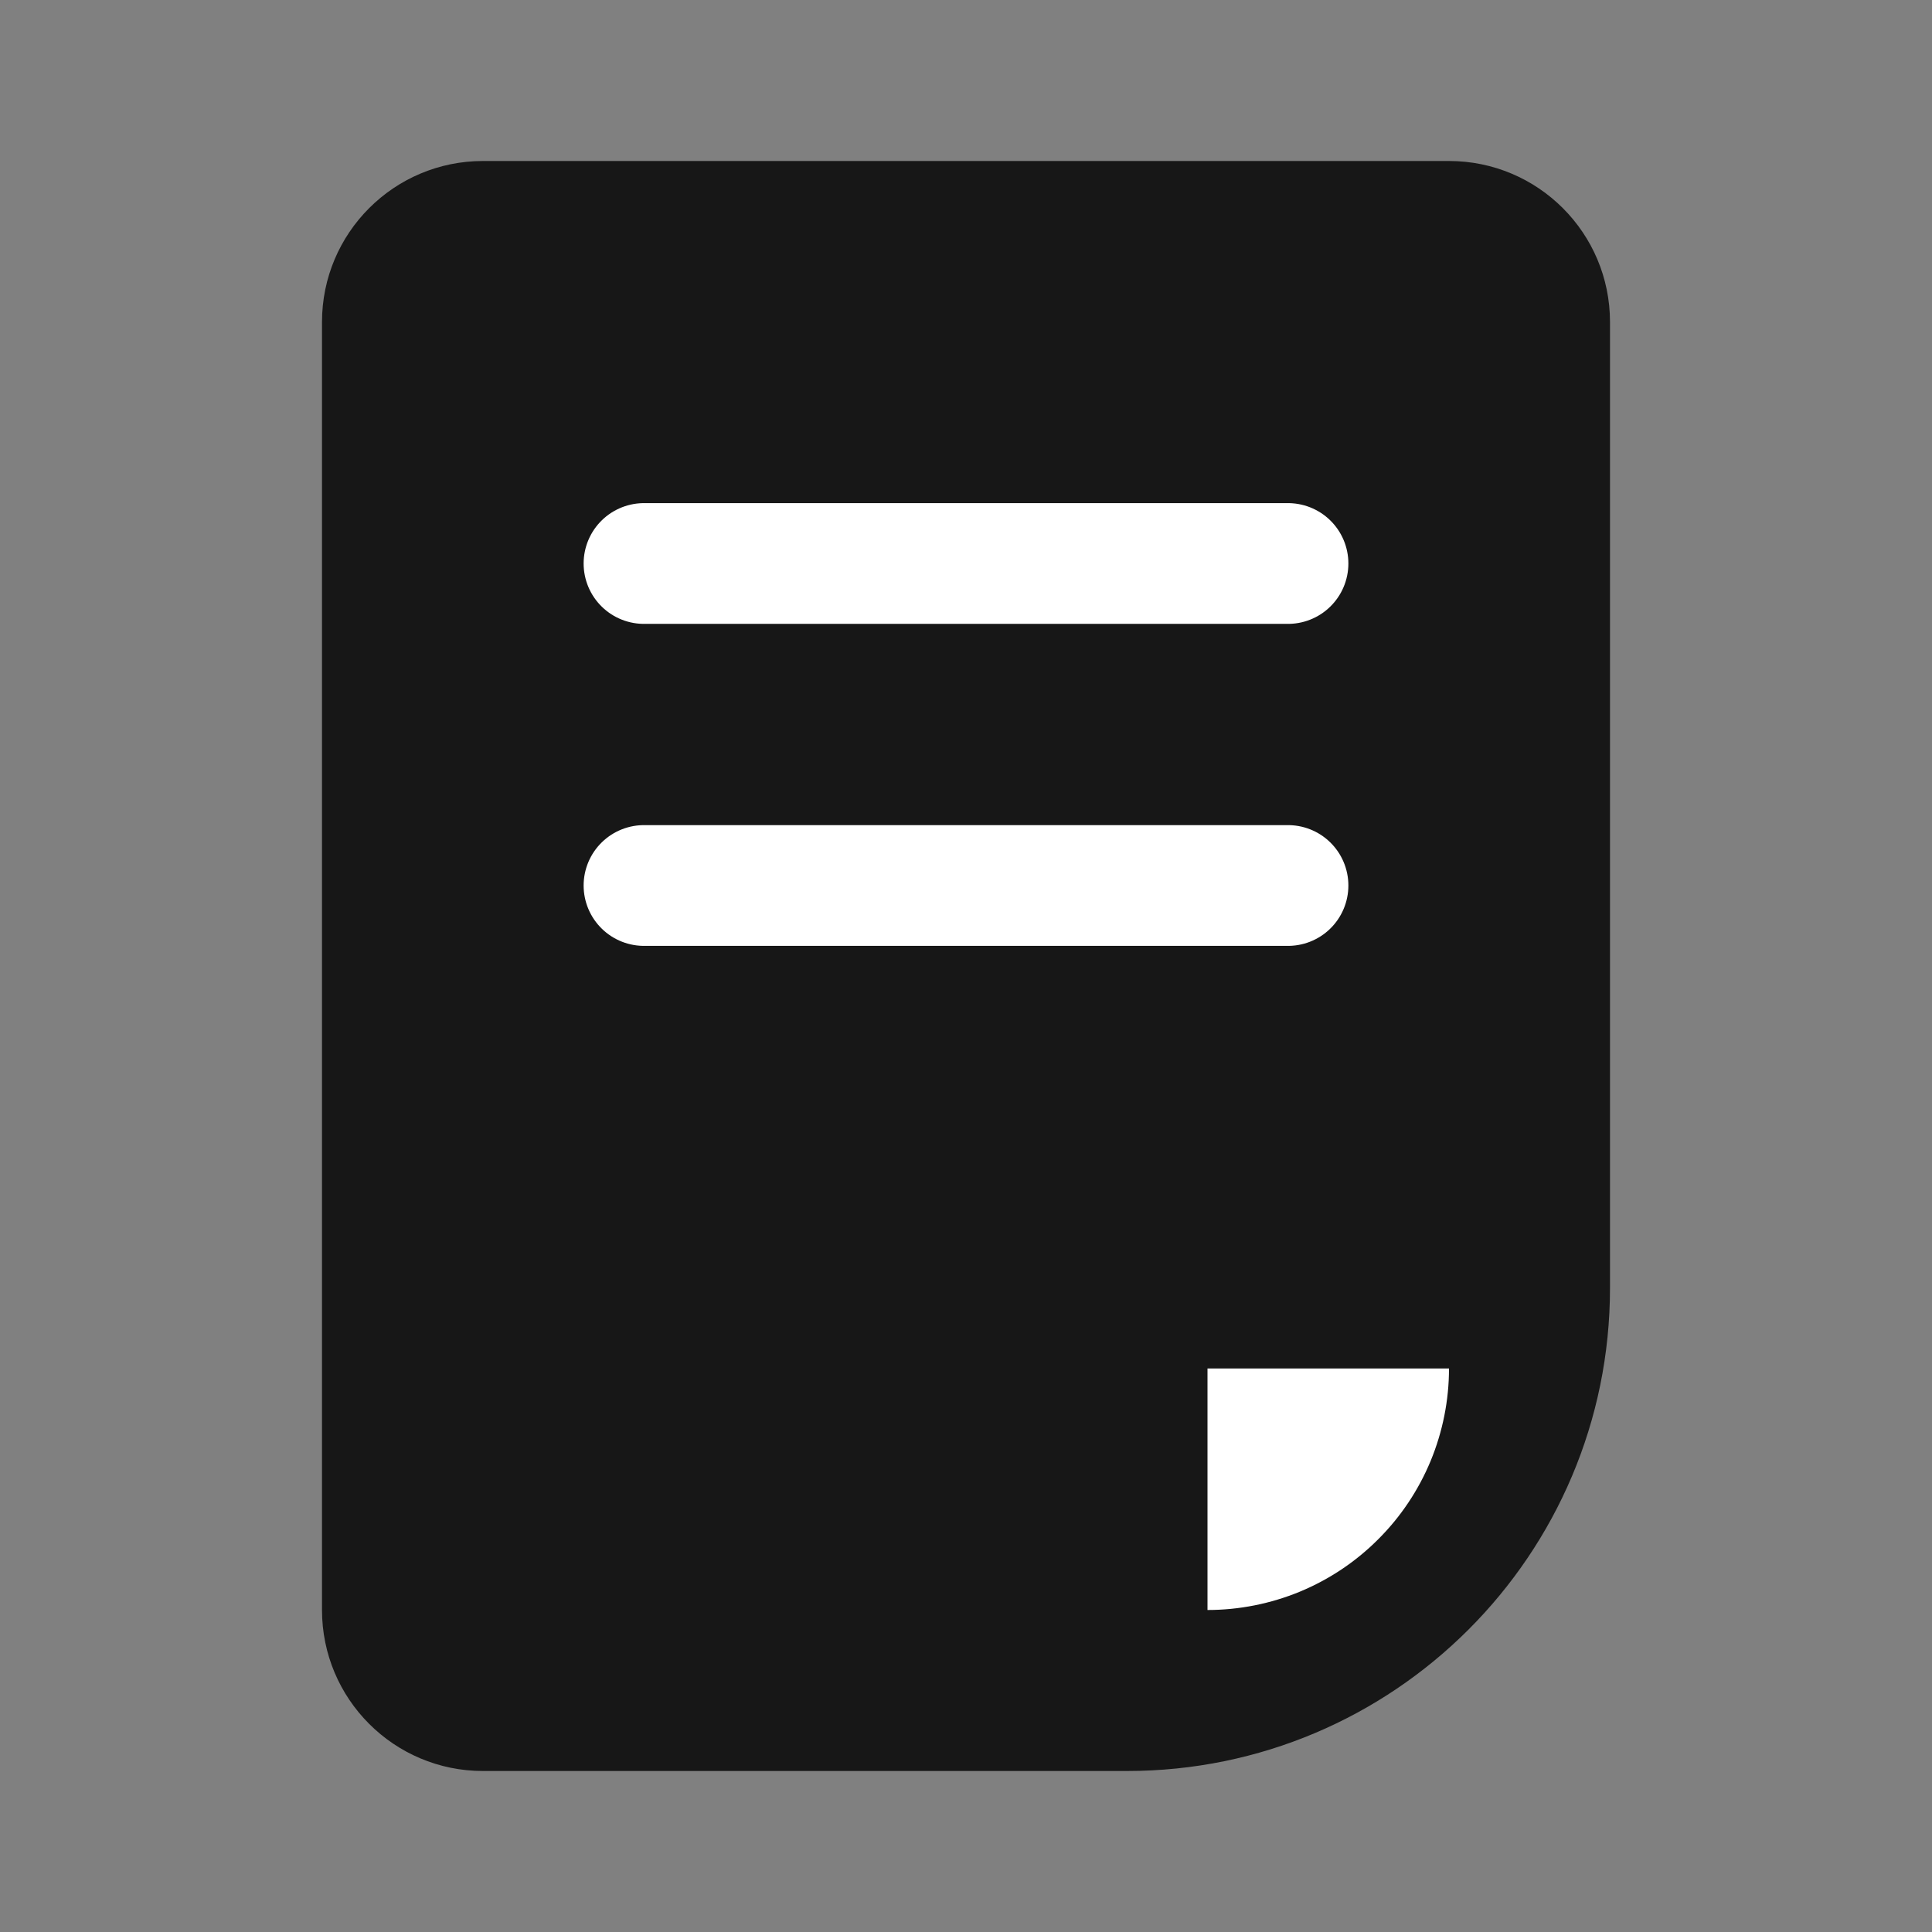 <svg width="24" height="24" viewBox="0 0 24 24" fill="none" xmlns="http://www.w3.org/2000/svg">
<rect x="0" y="0" width="24" height="24" fill="#808080" stroke="none"/>
<path d="M4 4C4 2.895 4.895 2 6 2H18C19.105 2 20 2.895 20 4V16C20 19.314 17.314 22 14 22H6C4.895 22 4 21.105 4 20V4Z" fill="#171717"/>
<path d="M18 17C18 17.394 17.922 17.784 17.772 18.148C17.621 18.512 17.4 18.843 17.121 19.121C16.843 19.4 16.512 19.621 16.148 19.772C15.784 19.922 15.394 20 15 20L15 17H18Z" fill="white"/>
<path d="M8 7H16" stroke="white" stroke-width="1.5" stroke-linecap="round"/>
<path d="M8 11H16" stroke="white" stroke-width="1.5" stroke-linecap="round"/>
</svg>

